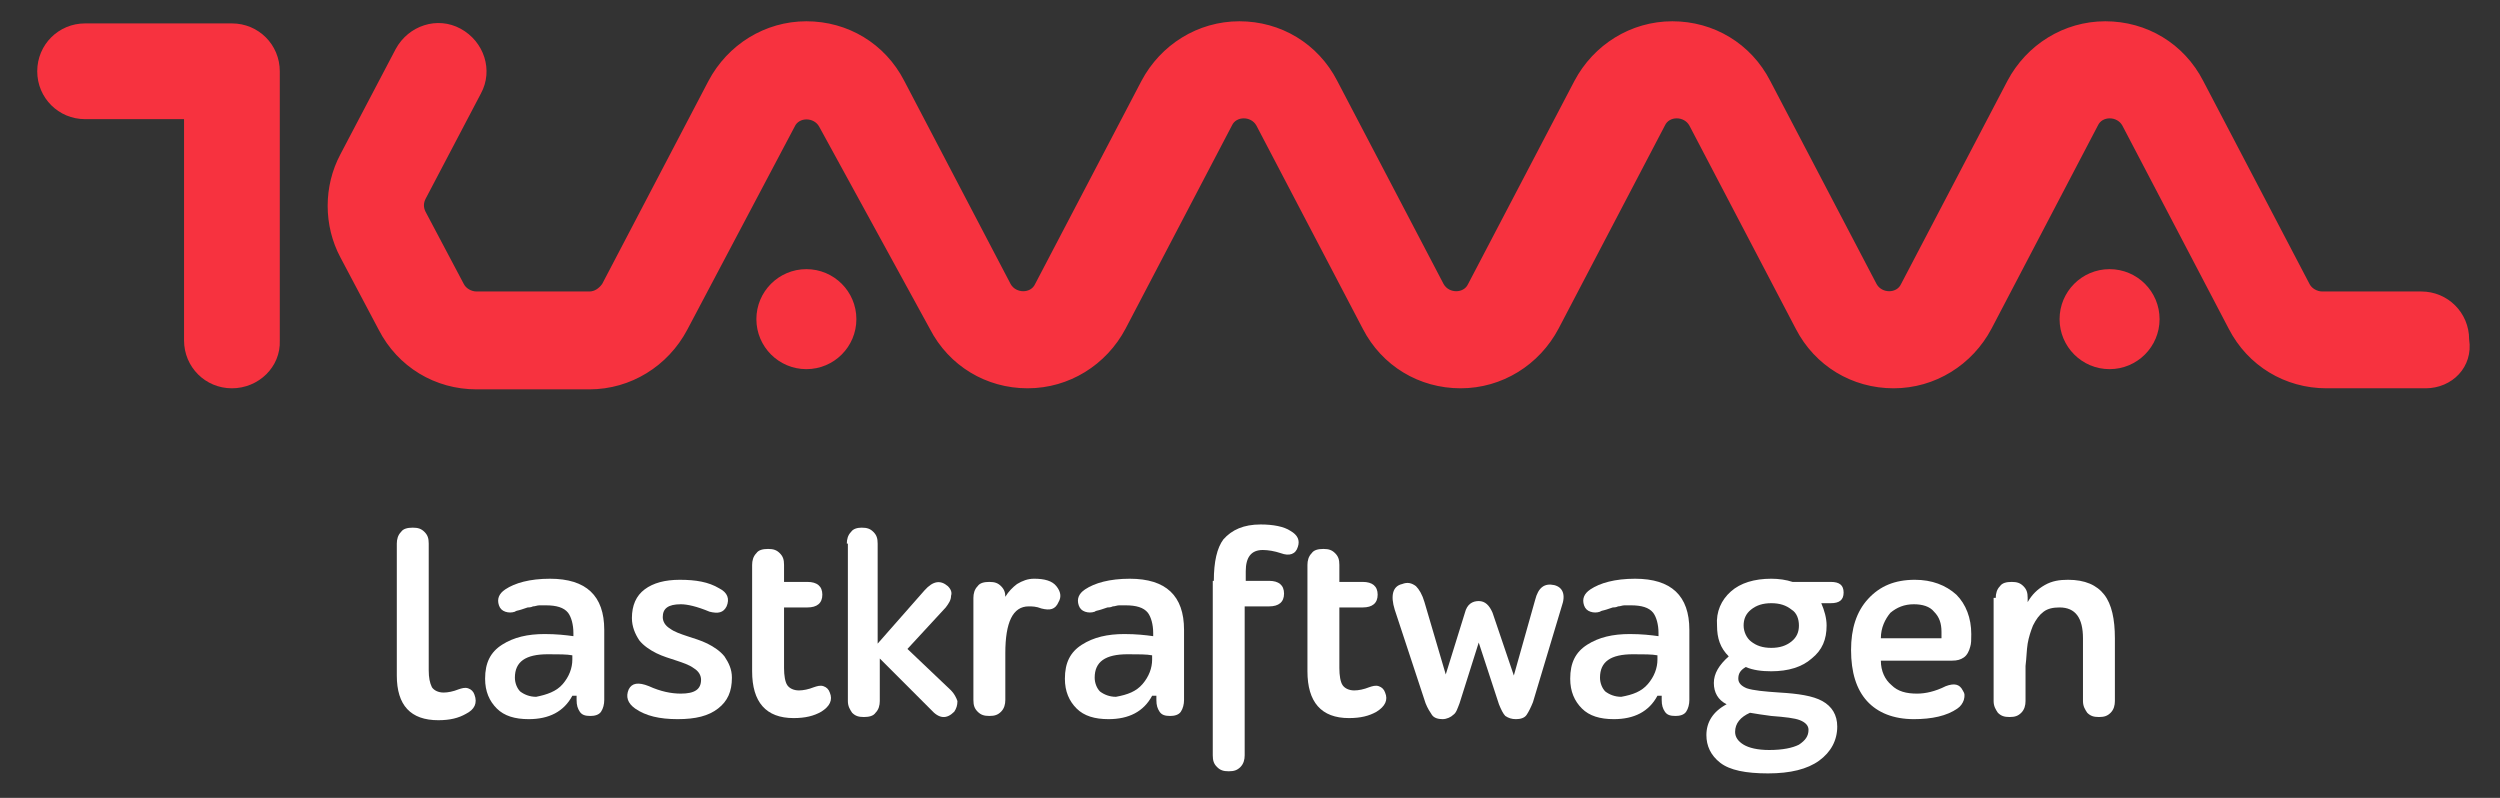 <?xml version="1.0" encoding="utf-8"?>
<!-- Generator: Adobe Illustrator 19.1.0, SVG Export Plug-In . SVG Version: 6.00 Build 0)  -->
<svg version="1.1" id="Слой_1" xmlns="http://www.w3.org/2000/svg" xmlns:xlink="http://www.w3.org/1999/xlink" x="0px" y="0px"
	 viewBox="0 0 235 75" style="enable-background:new 0 0 235 75;" xml:space="preserve">
<rect x="0" y="0" width="235" height="75" fill="#333333" stroke="none"/>
<style type="text/css">
	.st0{fill:#F7323F;}
	.st1{fill:#FFFFFF;}
</style>
<g>
	<g>
		<g>
			<path class="st0" d="M228,36.5h-9.3c-3.9,0-7.4-2.1-9.2-5.6l-10-19.1c-0.5-0.9-1.9-0.9-2.3,0l-10,19.1c-1.8,3.4-5.3,5.6-9.2,5.6
				c-3.9,0-7.4-2.1-9.2-5.6l-10-19.1c-0.5-0.9-1.9-0.9-2.3,0l-10,19.1c-1.8,3.4-5.3,5.6-9.2,5.6c-3.9,0-7.4-2.1-9.2-5.6l-10-19.1
				c-0.5-0.9-1.9-0.9-2.3,0l-10,19.1c-1.8,3.4-5.3,5.6-9.2,5.6c-3.9,0-7.4-2.1-9.2-5.6L77,11.9c-0.5-0.9-1.9-0.9-2.3,0L64.6,31
				c-1.8,3.4-5.3,5.6-9.2,5.6H44.8c-3.9,0-7.4-2.1-9.2-5.6L32,24.2c-1.6-3-1.6-6.7,0-9.7l5.2-9.9c1.2-2.2,3.9-3.1,6.1-1.9
				c2.2,1.2,3.1,3.9,1.9,6.1L40,18.7c-0.2,0.4-0.2,0.8,0,1.2l3.6,6.8c0.2,0.4,0.7,0.7,1.2,0.7h10.6c0.5,0,0.9-0.3,1.2-0.7l10-19.1
				c1.8-3.4,5.3-5.6,9.2-5.6c3.9,0,7.4,2.1,9.2,5.6l10,19.1c0.5,0.9,1.9,0.9,2.3,0l10-19.1c1.8-3.4,5.3-5.6,9.2-5.6
				c3.9,0,7.4,2.1,9.2,5.6l10,19.1c0.5,0.9,1.9,0.9,2.3,0l10-19.1c1.8-3.4,5.3-5.6,9.2-5.6c3.9,0,7.4,2.1,9.2,5.6l10,19.1
				c0.5,0.9,1.9,0.9,2.3,0l10-19.1c1.8-3.4,5.3-5.6,9.2-5.6c3.9,0,7.4,2.1,9.2,5.6l10,19.1c0.2,0.4,0.7,0.7,1.2,0.7h9.3
				c2.5,0,4.5,2,4.5,4.5C232.5,34.5,230.5,36.5,228,36.5z"/>
		</g>
		<g>
			<path class="st0" d="M21.8,36.5c-2.5,0-4.5-2-4.5-4.5V11.2H8c-2.5,0-4.5-2-4.5-4.5s2-4.5,4.5-4.5h13.8c2.5,0,4.5,2,4.5,4.5V32
				C26.4,34.5,24.3,36.5,21.8,36.5z"/>
		</g>
		<g>
			<circle class="st0" cx="75.8" cy="30" r="4.7"/>
		</g>
		<g>
			<circle class="st0" cx="198.3" cy="30" r="4.7"/>
		</g>
	</g>
	<g>
		<path class="st1" d="M37.3,51.1c0-0.4,0.1-0.8,0.4-1.1c0.2-0.3,0.6-0.4,1.1-0.4c0.5,0,0.8,0.1,1.1,0.4c0.3,0.3,0.4,0.6,0.4,1.1V63
			c0,0.7,0.1,1.2,0.3,1.6c0.2,0.3,0.6,0.5,1.1,0.5c0.4,0,0.9-0.1,1.4-0.3c0.3-0.1,0.6-0.2,0.9-0.1c0.3,0.1,0.5,0.3,0.6,0.6
			c0.3,0.8,0,1.4-0.8,1.8c-0.7,0.4-1.5,0.6-2.6,0.6c-2.6,0-3.9-1.4-3.9-4.2V51.1z"/>
		<path class="st1" d="M53.8,65.4c-0.8,1.5-2.2,2.2-4.1,2.2c-1.3,0-2.3-0.3-3-1c-0.7-0.7-1.1-1.6-1.1-2.8c0-1.5,0.5-2.5,1.6-3.2
			c1.1-0.7,2.4-1,4-1c1.1,0,2,0.1,2.7,0.2v-0.3c0-0.8-0.2-1.5-0.5-1.9c-0.4-0.5-1.1-0.7-2.1-0.7c-0.2,0-0.4,0-0.6,0
			c-0.2,0-0.4,0.1-0.6,0.1c-0.2,0.1-0.4,0.1-0.5,0.1l-0.6,0.2c-0.3,0.1-0.5,0.1-0.6,0.2c-0.3,0.1-0.6,0.1-0.9,0
			c-0.3-0.1-0.5-0.3-0.6-0.6c-0.2-0.6,0-1.1,0.6-1.5c0.9-0.6,2.3-1,4.2-1c3.4,0,5.1,1.6,5.1,4.8v6.6c0,0.4-0.1,0.8-0.3,1.1
			c-0.2,0.3-0.6,0.4-1,0.4c-0.5,0-0.8-0.1-1-0.4c-0.2-0.3-0.3-0.6-0.3-1.1V65.4z M52.9,64.3c0.6-0.7,0.9-1.5,0.9-2.3v-0.4
			c-0.5-0.1-1.3-0.1-2.3-0.1c-2.1,0-3.1,0.7-3.1,2.2c0,0.5,0.2,1,0.5,1.3c0.4,0.3,0.9,0.5,1.5,0.5C51.4,65.3,52.3,65,52.9,64.3z"/>
		<path class="st1" d="M67.6,55.3c0.8,0.4,1,1,0.7,1.7c-0.3,0.6-0.8,0.7-1.6,0.5c-1.2-0.5-2.1-0.7-2.7-0.7c-1.2,0-1.7,0.4-1.7,1.2
			c0,0.4,0.2,0.8,0.7,1.1c0.4,0.3,1,0.5,1.6,0.7c0.6,0.2,1.3,0.4,1.9,0.7c0.6,0.3,1.2,0.7,1.6,1.2c0.4,0.6,0.7,1.2,0.7,2
			c0,1.3-0.4,2.2-1.3,2.9c-0.9,0.7-2.1,1-3.8,1c-1.7,0-3-0.3-4-1c-0.7-0.5-0.9-1.1-0.6-1.8c0.3-0.6,0.9-0.7,1.9-0.3
			c1.1,0.5,2.1,0.7,3,0.7c1.3,0,1.9-0.4,1.9-1.3c0-0.4-0.2-0.8-0.7-1.1c-0.4-0.3-1-0.5-1.6-0.7c-0.6-0.2-1.3-0.4-1.9-0.7
			c-0.6-0.3-1.2-0.7-1.6-1.2c-0.4-0.6-0.7-1.3-0.7-2.1c0-1.2,0.4-2.1,1.2-2.7c0.8-0.6,1.9-0.9,3.3-0.9
			C65.4,54.5,66.6,54.7,67.6,55.3z"/>
		<path class="st1" d="M70.7,53.1c0-0.4,0.1-0.8,0.4-1.1c0.2-0.3,0.6-0.4,1.1-0.4c0.5,0,0.8,0.1,1.1,0.4c0.3,0.3,0.4,0.6,0.4,1.1
			v1.6h2.2c0.9,0,1.4,0.4,1.4,1.2c0,0.8-0.5,1.2-1.4,1.2h-2.2v5.7c0,0.7,0.1,1.3,0.3,1.6c0.2,0.3,0.6,0.5,1.1,0.5
			c0.4,0,0.9-0.1,1.4-0.3c0.3-0.1,0.6-0.2,0.9-0.1c0.3,0.1,0.5,0.3,0.6,0.6c0.3,0.7,0,1.3-0.8,1.8c-0.7,0.4-1.5,0.6-2.6,0.6
			c-2.6,0-3.9-1.5-3.9-4.4V53.1z"/>
		<path class="st1" d="M79.6,51.1c0-0.4,0.1-0.8,0.4-1.1c0.2-0.3,0.6-0.4,1-0.4c0.5,0,0.8,0.1,1.1,0.4c0.3,0.3,0.4,0.6,0.4,1.1v9.4
			l4.4-5c0.8-0.9,1.5-1,2.2-0.4c0.3,0.3,0.4,0.6,0.3,0.9c0,0.4-0.2,0.7-0.5,1.1l-3.6,3.9l4.1,3.9c0.3,0.3,0.5,0.7,0.6,1
			c0,0.4-0.1,0.7-0.3,1c-0.7,0.7-1.4,0.7-2.2-0.2l-4.8-4.8v4c0,0.4-0.1,0.8-0.4,1.1c-0.2,0.3-0.6,0.4-1.1,0.4
			c-0.5,0-0.8-0.1-1.1-0.4c-0.2-0.3-0.4-0.6-0.4-1.1V51.1z"/>
		<path class="st1" d="M91.5,56.2c0-0.4,0.1-0.8,0.4-1.1c0.2-0.3,0.6-0.4,1.1-0.4c0.5,0,0.8,0.1,1.1,0.4c0.3,0.3,0.4,0.6,0.4,1
			c0.3-0.5,0.7-0.9,1.1-1.2c0.5-0.3,1-0.5,1.6-0.5c1,0,1.7,0.2,2.1,0.7c0.4,0.5,0.5,1,0.2,1.5c-0.3,0.7-0.8,0.8-1.6,0.6
			c-0.5-0.2-0.9-0.2-1.2-0.2c-1.5,0-2.2,1.5-2.2,4.4v4.4c0,0.4-0.1,0.8-0.4,1.1c-0.3,0.3-0.6,0.4-1.1,0.4c-0.5,0-0.8-0.1-1.1-0.4
			c-0.3-0.3-0.4-0.6-0.4-1.1V56.2z"/>
		<path class="st1" d="M108.3,65.4c-0.8,1.5-2.2,2.2-4.1,2.2c-1.3,0-2.3-0.3-3-1c-0.7-0.7-1.1-1.6-1.1-2.8c0-1.5,0.5-2.5,1.6-3.2
			c1.1-0.7,2.4-1,4-1c1.1,0,2,0.1,2.7,0.2v-0.3c0-0.8-0.2-1.5-0.5-1.9c-0.4-0.5-1.1-0.7-2.1-0.7c-0.2,0-0.4,0-0.6,0
			c-0.2,0-0.4,0.1-0.6,0.1c-0.2,0.1-0.4,0.1-0.5,0.1l-0.6,0.2c-0.3,0.1-0.5,0.1-0.6,0.2c-0.3,0.1-0.6,0.1-0.9,0
			c-0.3-0.1-0.5-0.3-0.6-0.6c-0.2-0.6,0-1.1,0.6-1.5c0.9-0.6,2.3-1,4.2-1c3.4,0,5.1,1.6,5.1,4.8v6.6c0,0.4-0.1,0.8-0.3,1.1
			c-0.2,0.3-0.6,0.4-1,0.4c-0.5,0-0.8-0.1-1-0.4c-0.2-0.3-0.3-0.6-0.3-1.1V65.4z M107.4,64.3c0.6-0.7,0.9-1.5,0.9-2.3v-0.4
			c-0.5-0.1-1.3-0.1-2.3-0.1c-2.1,0-3.1,0.7-3.1,2.2c0,0.5,0.2,1,0.5,1.3c0.4,0.3,0.9,0.5,1.5,0.5C106,65.3,106.8,65,107.4,64.3z"/>
		<path class="st1" d="M114.1,54.6c0-1.8,0.3-3.1,0.9-3.9c0.8-0.9,1.9-1.4,3.5-1.4c1.2,0,2.2,0.2,2.8,0.6c0.7,0.4,0.9,0.9,0.7,1.5
			c-0.2,0.7-0.8,0.9-1.6,0.6c-0.6-0.2-1.2-0.3-1.7-0.3c-1.1,0-1.6,0.7-1.6,2v0.9h2.2c0.9,0,1.4,0.4,1.4,1.2c0,0.8-0.5,1.2-1.4,1.2
			H117V71c0,0.4-0.1,0.8-0.4,1.1c-0.3,0.3-0.6,0.4-1.1,0.4c-0.5,0-0.8-0.1-1.1-0.4c-0.3-0.3-0.4-0.6-0.4-1.1V54.6z"/>
		<path class="st1" d="M122.9,53.1c0-0.4,0.1-0.8,0.4-1.1c0.2-0.3,0.6-0.4,1.1-0.4c0.5,0,0.8,0.1,1.1,0.4c0.3,0.3,0.4,0.6,0.4,1.1
			v1.6h2.2c0.9,0,1.4,0.4,1.4,1.2c0,0.8-0.5,1.2-1.4,1.2h-2.2v5.7c0,0.7,0.1,1.3,0.3,1.6c0.2,0.3,0.6,0.5,1.1,0.5
			c0.4,0,0.9-0.1,1.4-0.3c0.3-0.1,0.6-0.2,0.9-0.1c0.3,0.1,0.5,0.3,0.6,0.6c0.3,0.7,0,1.3-0.8,1.8c-0.7,0.4-1.5,0.6-2.6,0.6
			c-2.6,0-3.9-1.5-3.9-4.4V53.1z"/>
		<path class="st1" d="M144.1,66c-0.2,0.5-0.4,0.9-0.6,1.2c-0.2,0.3-0.6,0.4-1,0.4c-0.4,0-0.7-0.1-1-0.3c-0.2-0.2-0.4-0.6-0.6-1.1
			l-1.9-5.8l-1.8,5.7c-0.2,0.5-0.3,0.9-0.6,1.1c-0.2,0.2-0.6,0.4-1,0.4c-0.4,0-0.8-0.1-1-0.4c-0.2-0.3-0.4-0.6-0.6-1.1l-2.9-8.8
			c-0.4-1.3-0.2-2.2,0.7-2.4c0.5-0.2,0.9-0.1,1.3,0.2c0.3,0.3,0.6,0.8,0.8,1.5l2,6.8l1.8-5.8c0.2-0.8,0.7-1.1,1.3-1.1
			c0.6,0,1,0.4,1.3,1.1l2,5.9l2-7.1c0.3-1.2,0.9-1.6,1.8-1.4c0.8,0.2,1.1,0.9,0.7,2L144.1,66z"/>
		<path class="st1" d="M155.8,65.4c-0.8,1.5-2.2,2.2-4.1,2.2c-1.3,0-2.3-0.3-3-1c-0.7-0.7-1.1-1.6-1.1-2.8c0-1.5,0.5-2.5,1.6-3.2
			c1.1-0.7,2.4-1,4-1c1.1,0,2,0.1,2.7,0.2v-0.3c0-0.8-0.2-1.5-0.5-1.9c-0.4-0.5-1.1-0.7-2.1-0.7c-0.2,0-0.4,0-0.6,0
			c-0.2,0-0.4,0.1-0.6,0.1c-0.2,0.1-0.4,0.1-0.5,0.1l-0.6,0.2c-0.3,0.1-0.5,0.1-0.6,0.2c-0.3,0.1-0.6,0.1-0.9,0
			c-0.3-0.1-0.5-0.3-0.6-0.6c-0.2-0.6,0-1.1,0.6-1.5c0.9-0.6,2.3-1,4.2-1c3.4,0,5.1,1.6,5.1,4.8v6.6c0,0.4-0.1,0.8-0.3,1.1
			c-0.2,0.3-0.6,0.4-1,0.4c-0.5,0-0.8-0.1-1-0.4c-0.2-0.3-0.3-0.6-0.3-1.1V65.4z M154.9,64.3c0.6-0.7,0.9-1.5,0.9-2.3v-0.4
			c-0.5-0.1-1.3-0.1-2.3-0.1c-2.1,0-3.1,0.7-3.1,2.2c0,0.5,0.2,1,0.5,1.3c0.4,0.3,0.9,0.5,1.5,0.5C153.5,65.3,154.3,65,154.9,64.3z"
			/>
		<path class="st1" d="M162.7,55.6c0.9-0.8,2.2-1.2,3.8-1.2c0.7,0,1.4,0.1,2,0.3h3.6c0.8,0,1.2,0.3,1.2,1c0,0.7-0.4,1-1.2,1h-0.9
			c0.3,0.7,0.5,1.4,0.5,2.1c0,1.3-0.4,2.3-1.4,3.1c-0.9,0.8-2.2,1.2-3.8,1.2c-0.9,0-1.7-0.1-2.4-0.4c-0.5,0.3-0.7,0.6-0.7,1.1
			c0,0.4,0.3,0.7,0.8,0.9c0.6,0.2,1.6,0.3,3.1,0.4c1.7,0.1,3.1,0.3,4,0.8c0.9,0.5,1.4,1.3,1.4,2.4c0,1.3-0.6,2.4-1.7,3.2
			c-1.1,0.8-2.7,1.2-4.8,1.2c-2.1,0-3.6-0.3-4.5-1c-0.9-0.7-1.3-1.6-1.3-2.6c0-1.2,0.6-2.2,1.9-2.9c-0.8-0.4-1.2-1.1-1.2-2
			c0-0.9,0.5-1.7,1.4-2.5c-0.8-0.8-1.1-1.7-1.1-2.9C161.3,57.5,161.8,56.4,162.7,55.6z M164.5,67c-0.9,0.4-1.4,1-1.4,1.8
			c0,0.5,0.3,0.9,0.8,1.2c0.5,0.3,1.3,0.5,2.4,0.5c1.3,0,2.2-0.2,2.8-0.5c0.6-0.4,0.9-0.8,0.9-1.4c0-0.4-0.3-0.7-0.8-0.9
			c-0.5-0.2-1.4-0.3-2.7-0.4C165.7,67.2,165.1,67.1,164.5,67z M164.6,60.3c0.5,0.4,1.1,0.6,1.9,0.6c0.8,0,1.4-0.2,1.9-0.6
			c0.5-0.4,0.7-0.9,0.7-1.5c0-0.6-0.2-1.2-0.7-1.5c-0.5-0.4-1.1-0.6-1.9-0.6c-0.8,0-1.4,0.2-1.9,0.6c-0.5,0.4-0.7,0.9-0.7,1.5
			C163.9,59.4,164.2,60,164.6,60.3z"/>
		<path class="st1" d="M176.8,62.1c0,1,0.4,1.8,1,2.3c0.6,0.6,1.4,0.8,2.4,0.8c0.8,0,1.7-0.2,2.7-0.7c0.8-0.3,1.3-0.2,1.6,0.4
			c0.2,0.3,0.2,0.5,0.1,0.9c-0.1,0.3-0.3,0.6-0.6,0.8c-1,0.7-2.4,1-4.1,1c-1.9,0-3.4-0.6-4.4-1.7c-1-1.1-1.5-2.7-1.5-4.8
			c0-2,0.5-3.6,1.6-4.8c1.1-1.2,2.5-1.8,4.4-1.8c1.6,0,2.9,0.5,3.9,1.4c0.9,0.9,1.4,2.2,1.4,3.7c0,0.5,0,0.9-0.1,1.2
			c-0.1,0.4-0.3,0.8-0.6,1c-0.3,0.2-0.6,0.3-1.1,0.3H176.8z M177.7,57.6c-0.5,0.6-0.9,1.4-0.9,2.4h5.7c0-0.2,0-0.4,0-0.6
			c0-0.8-0.2-1.4-0.7-1.9c-0.4-0.5-1.1-0.7-1.9-0.7C179,56.8,178.3,57.1,177.7,57.6z"/>
		<path class="st1" d="M187.6,56.2c0-0.4,0.1-0.8,0.4-1.1c0.2-0.3,0.6-0.4,1.1-0.4c0.5,0,0.8,0.1,1.1,0.4c0.3,0.3,0.4,0.6,0.4,1.1
			v0.4c0.4-0.7,0.9-1.2,1.6-1.6c0.7-0.4,1.4-0.5,2.2-0.5c1.6,0,2.7,0.5,3.4,1.4c0.7,0.9,1,2.3,1,4.1v5.9c0,0.4-0.1,0.8-0.4,1.1
			c-0.3,0.3-0.6,0.4-1.1,0.4c-0.5,0-0.8-0.1-1.1-0.4c-0.2-0.3-0.4-0.6-0.4-1.1v-5.9c0-1.9-0.7-2.9-2.2-2.9c-0.6,0-1.1,0.1-1.5,0.4
			c-0.4,0.3-0.7,0.7-1,1.3c-0.2,0.5-0.4,1.1-0.5,1.7c-0.1,0.6-0.1,1.3-0.2,2.1v3.3c0,0.4-0.1,0.8-0.4,1.1c-0.3,0.3-0.6,0.4-1.1,0.4
			c-0.5,0-0.8-0.1-1.1-0.4c-0.2-0.3-0.4-0.6-0.4-1.1V56.2z"/>
	</g>
</g>
</svg>
